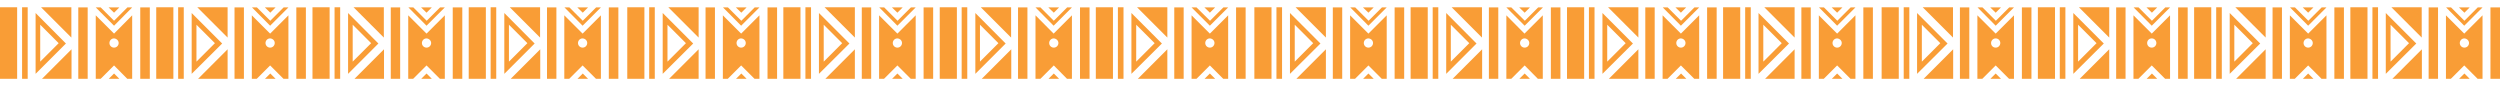 <?xml version="1.0" encoding="utf-8"?>
<!-- Generator: Adobe Illustrator 25.2.1, SVG Export Plug-In . SVG Version: 6.00 Build 0)  -->
<svg version="1.1" id="Layer_1" xmlns="http://www.w3.org/2000/svg" xmlns:xlink="http://www.w3.org/1999/xlink" x="0px" y="0px"
	 viewBox="0 0 1516.9 51.6" style="enable-background:new 0 0 1516.9 51.6;" xml:space="preserve">
<style type="text/css">
	.st0{fill:#F99D36;}
</style>
<g>
	<path class="st0" d="M353.6,44.6l-3.2,3.2h6.4L353.6,44.6z M258.8,44.6l-3.2,3.2h6.4L258.8,44.6z M164,44.6l-3.2,3.2h6.4L164,44.6z
		 M69.2,44.6L66,47.8h6.4L69.2,44.6z M0,47.8h10.4V4.4H0V47.8z M13.4,47.8h3.4V4.4h-3.4V47.8z M24.4,15l11.2,11.2L24.4,37.4V15z
		 M40,26.4L21.6,7.9v36.9L40,26.4z M24.9,4.4l18.4,18.4V4.4H24.9z M25.5,47.8h17.9V29.9L25.5,47.8z M47.5,47.8h5.7V4.5h-5.7V47.8z
		 M69.2,7.7l3.2-3.2h-6.5L69.2,7.7z M69.2,15.6L80.2,4.5h-2.9l-8.1,8.1l-8.1-8.1h-3L69.2,15.6z M72,26.1c0,1.5-1.2,2.8-2.8,2.8
		c-1.5,0-2.8-1.2-2.8-2.8c0-1.5,1.2-2.8,2.8-2.8C70.7,23.4,72,24.6,72,26.1 M77.2,47.8h3V9.3L69.2,20.4L58.1,9.3v38.5h3l8.1-8.1
		L77.2,47.8z M85.1,47.8h5.8V4.5h-5.8V47.8z M94.8,47.8h10.4V4.4H94.8V47.8z M108.1,47.8h3.4V4.4h-3.4V47.8z M119.2,15l11.2,11.2
		l-11.2,11.2V15z M134.8,26.4L116.3,7.9v36.9L134.8,26.4z M119.7,4.4l18.4,18.4V4.4H119.7z M120.2,47.8h17.9V29.9L120.2,47.8z
		 M142.3,47.8h5.7V4.5h-5.7V47.8z M164,7.7l3.2-3.2h-6.5L164,7.7z M163.9,15.6L175,4.5h-2.9l-8.1,8.1l-8.1-8.1h-3L163.9,15.6z
		 M166.7,26.1c0,1.5-1.2,2.8-2.8,2.8c-1.5,0-2.8-1.2-2.8-2.8c0-1.5,1.2-2.8,2.8-2.8C165.5,23.4,166.7,24.6,166.7,26.1 M172,47.8h3
		V9.3l-11.1,11.1L152.8,9.3v38.5h3l8.1-8.1L172,47.8z M179.8,47.8h5.8V4.5h-5.8V47.8z M189.6,47.8H200V4.4h-10.4V47.8z M203,47.8
		h3.4V4.4H203V47.8z M214,15l11.2,11.2L214,37.4V15z M229.6,26.4L211.2,7.9v36.9L229.6,26.4z M214.5,4.4l18.4,18.4V4.4H214.5z
		 M215.1,47.8h17.9V29.9L215.1,47.8z M237.1,47.8h5.7V4.5h-5.7V47.8z M258.8,7.7l3.2-3.2h-6.5L258.8,7.7z M258.8,15.6l11.1-11.1
		h-2.9l-8.1,8.1l-8.1-8.1h-3L258.8,15.6z M261.6,26.1c0,1.5-1.2,2.8-2.8,2.8c-1.5,0-2.8-1.2-2.8-2.8c0-1.5,1.2-2.8,2.8-2.8
		C260.3,23.4,261.6,24.6,261.6,26.1 M266.9,47.8h3V9.3l-11.1,11.1L247.7,9.3v38.5h3l8.1-8.1L266.9,47.8z M274.7,47.8h5.8V4.5h-5.8
		V47.8z M284.4,47.8h10.4V4.4h-10.4V47.8z M297.7,47.8h3.4V4.4h-3.4V47.8z M308.8,15L320,26.2l-11.2,11.2V15z M324.4,26.4L306,7.9
		v36.9L324.4,26.4z M309.3,4.4l18.4,18.4V4.4H309.3z M309.9,47.8h17.9V29.9L309.9,47.8z M331.9,47.8h5.7V4.5h-5.7V47.8z M353.6,7.7
		l3.2-3.2h-6.5L353.6,7.7z M353.5,15.6l11.1-11.1h-2.9l-8.1,8.1l-8.1-8.1h-3L353.5,15.6z M356.3,26.1c0,1.5-1.2,2.8-2.8,2.8
		c-1.5,0-2.8-1.2-2.8-2.8c0-1.5,1.2-2.8,2.8-2.8C355.1,23.4,356.3,24.6,356.3,26.1 M361.6,47.8h3V9.3l-11.1,11.1L342.4,9.3v38.5h3
		l8.1-8.1L361.6,47.8z M375.2,4.5h-5.8v43.3h5.8V4.5z"/>
	<path class="st0" d="M734.1,44.6l-3.2,3.2h6.4L734.1,44.6z M639.4,44.6l-3.2,3.2h6.4L639.4,44.6z M544.5,44.6l-3.2,3.2h6.4
		L544.5,44.6z M449.8,44.6l-3.2,3.2h6.4L449.8,44.6z M380.6,47.8H391V4.4h-10.4V47.8z M393.9,47.8h3.4V4.4h-3.4V47.8z M405,15
		l11.2,11.2L405,37.4V15z M420.6,26.4L402.1,7.9v36.9L420.6,26.4z M405.5,4.4l18.4,18.4V4.4H405.5z M406,47.8h17.9V29.9L406,47.8z
		 M428.1,47.8h5.7V4.5h-5.7V47.8z M449.8,7.7l3.2-3.2h-6.5L449.8,7.7z M449.7,15.6l11.1-11.1h-2.9l-8.1,8.1l-8.1-8.1h-3L449.7,15.6z
		 M452.5,26.1c0,1.5-1.2,2.8-2.8,2.8c-1.5,0-2.8-1.2-2.8-2.8c0-1.5,1.2-2.8,2.8-2.8C451.3,23.4,452.5,24.6,452.5,26.1 M457.8,47.8h3
		V9.3l-11.1,11.1L438.6,9.3v38.5h3l8.1-8.1L457.8,47.8z M465.7,47.8h5.8V4.5h-5.8V47.8z M475.3,47.8h10.4V4.4h-10.4V47.8z
		 M488.7,47.8h3.4V4.4h-3.4V47.8z M499.8,15l11.2,11.2l-11.2,11.2V15z M515.4,26.4L496.9,7.9v36.9L515.4,26.4z M500.3,4.4l18.4,18.4
		V4.4H500.3z M500.8,47.8h17.9V29.9L500.8,47.8z M522.9,47.8h5.7V4.5h-5.7V47.8z M544.5,7.7l3.2-3.2h-6.5L544.5,7.7z M544.5,15.6
		l11.1-11.1h-2.9l-8.1,8.1l-8.1-8.1h-3L544.5,15.6z M547.3,26.1c0,1.5-1.2,2.8-2.8,2.8c-1.5,0-2.8-1.2-2.8-2.8
		c0-1.5,1.2-2.8,2.8-2.8C546.1,23.4,547.3,24.6,547.3,26.1 M552.6,47.8h3V9.3l-11.1,11.1L533.4,9.3v38.5h3l8.1-8.1L552.6,47.8z
		 M560.4,47.8h5.8V4.5h-5.8V47.8z M570.2,47.8h10.4V4.4h-10.4V47.8z M583.5,47.8h3.4V4.4h-3.4V47.8z M594.6,15l11.2,11.2l-11.2,11.2
		V15z M610.2,26.4L591.8,7.9v36.9L610.2,26.4z M595.1,4.4l18.4,18.4V4.4H595.1z M595.7,47.8h17.9V29.9L595.7,47.8z M617.7,47.8h5.7
		V4.5h-5.7V47.8z M639.4,7.7l3.2-3.2h-6.5L639.4,7.7z M639.3,15.6l11.1-11.1h-2.9l-8.1,8.1l-8.1-8.1h-3L639.3,15.6z M642.2,26.1
		c0,1.5-1.2,2.8-2.8,2.8c-1.5,0-2.8-1.2-2.8-2.8c0-1.5,1.2-2.8,2.8-2.8C640.9,23.4,642.2,24.6,642.2,26.1 M647.4,47.8h3V9.3
		l-11.1,11.1L628.3,9.3v38.5h3l8.1-8.1L647.4,47.8z M655.3,47.8h5.8V4.5h-5.8V47.8z M664.9,47.8h10.4V4.4h-10.4V47.8z M678.3,47.8
		h3.4V4.4h-3.4V47.8z M689.4,15l11.2,11.2l-11.2,11.2V15z M705,26.4L686.5,7.9v36.9L705,26.4z M689.9,4.4l18.4,18.4V4.4H689.9z
		 M690.4,47.8h17.9V29.9L690.4,47.8z M712.5,47.8h5.7V4.5h-5.7V47.8z M734.1,7.7l3.2-3.2h-6.5L734.1,7.7z M734.1,15.6l11.1-11.1
		h-2.9l-8.1,8.1L726,4.5h-3L734.1,15.6z M736.9,26.1c0,1.5-1.2,2.8-2.8,2.8c-1.5,0-2.8-1.2-2.8-2.8c0-1.5,1.2-2.8,2.8-2.8
		C735.7,23.4,736.9,24.6,736.9,26.1 M742.2,47.8h3V9.3l-11.1,11.1L723,9.3v38.5h3l8.1-8.1L742.2,47.8z M755.8,4.5H750v43.3h5.8V4.5z
		"/>
	<path class="st0" d="M1114.7,44.6l-3.2,3.2h6.4L1114.7,44.6z M1020,44.6l-3.2,3.2h6.4L1020,44.6z M925.1,44.6l-3.2,3.2h6.4
		L925.1,44.6z M830.3,44.6l-3.2,3.2h6.4L830.3,44.6z M761.1,47.8h10.4V4.4h-10.4V47.8z M774.5,47.8h3.4V4.4h-3.4V47.8z M785.6,15
		l11.2,11.2l-11.2,11.2V15z M801.2,26.4L782.7,7.9v36.9L801.2,26.4z M786.1,4.4l18.4,18.4V4.4H786.1z M786.6,47.8h17.9V29.9
		L786.6,47.8z M808.7,47.8h5.7V4.5h-5.7V47.8z M830.3,7.7l3.2-3.2h-6.5L830.3,7.7z M830.3,15.6l11.1-11.1h-2.9l-8.1,8.1l-8.1-8.1h-3
		L830.3,15.6z M833.1,26.1c0,1.5-1.2,2.8-2.8,2.8c-1.5,0-2.8-1.2-2.8-2.8c0-1.5,1.2-2.8,2.8-2.8C831.9,23.4,833.1,24.6,833.1,26.1
		 M838.4,47.8h3V9.3l-11.1,11.1L819.2,9.3v38.5h3l8.1-8.1L838.4,47.8z M846.2,47.8h5.8V4.5h-5.8V47.8z M855.9,47.8h10.4V4.4h-10.4
		V47.8z M869.3,47.8h3.4V4.4h-3.4V47.8z M880.3,15l11.2,11.2l-11.2,11.2V15z M895.9,26.4L877.5,7.9v36.9L895.9,26.4z M880.8,4.4
		l18.4,18.4V4.4H880.8z M881.4,47.8h17.9V29.9L881.4,47.8z M903.4,47.8h5.7V4.5h-5.7V47.8z M925.1,7.7l3.2-3.2h-6.5L925.1,7.7z
		 M925.1,15.6l11.1-11.1h-2.9l-8.1,8.1L917,4.5h-3L925.1,15.6z M927.9,26.1c0,1.5-1.2,2.8-2.8,2.8c-1.5,0-2.8-1.2-2.8-2.8
		c0-1.5,1.2-2.8,2.8-2.8C926.6,23.4,927.9,24.6,927.9,26.1 M933.1,47.8h3V9.3l-11.1,11.1L914,9.3v38.5h3l8.1-8.1L933.1,47.8z
		 M941,47.8h5.8V4.5H941V47.8z M950.8,47.8h10.4V4.4h-10.4V47.8z M964.1,47.8h3.4V4.4h-3.4V47.8z M975.2,15l11.2,11.2l-11.2,11.2V15
		z M990.8,26.4L972.3,7.9v36.9L990.8,26.4z M975.7,4.4l18.4,18.4V4.4H975.7z M976.2,47.8h17.9V29.9L976.2,47.8z M998.3,47.8h5.7V4.5
		h-5.7V47.8z M1019.9,7.7l3.2-3.2h-6.5L1019.9,7.7z M1019.9,15.6L1031,4.5h-2.9l-8.1,8.1l-8.1-8.1h-3L1019.9,15.6z M1022.7,26.1
		c0,1.5-1.2,2.8-2.8,2.8c-1.5,0-2.8-1.2-2.8-2.8c0-1.5,1.2-2.8,2.8-2.8C1021.5,23.4,1022.7,24.6,1022.7,26.1 M1028,47.8h3V9.3
		l-11.1,11.1l-11.1-11.1v38.5h3l8.1-8.1L1028,47.8z M1035.8,47.8h5.8V4.5h-5.8V47.8z M1045.5,47.8h10.4V4.4h-10.4V47.8z
		 M1058.9,47.8h3.4V4.4h-3.4V47.8z M1069.9,15l11.2,11.2l-11.2,11.2V15z M1085.5,26.4l-18.5-18.5v36.9L1085.5,26.4z M1070.5,4.4
		l18.4,18.4V4.4H1070.5z M1071,47.8h17.9V29.9L1071,47.8z M1093,47.8h5.7V4.5h-5.7V47.8z M1114.7,7.7l3.2-3.2h-6.5L1114.7,7.7z
		 M1114.7,15.6l11.1-11.1h-2.9l-8.1,8.1l-8.1-8.1h-3L1114.7,15.6z M1117.5,26.1c0,1.5-1.2,2.8-2.8,2.8c-1.5,0-2.8-1.2-2.8-2.8
		c0-1.5,1.2-2.8,2.8-2.8C1116.2,23.4,1117.5,24.6,1117.5,26.1 M1122.8,47.8h3V9.3l-11.1,11.1l-11.1-11.1v38.5h3l8.1-8.1L1122.8,47.8
		z M1136.4,4.5h-5.8v43.3h5.8V4.5z"/>
	<path class="st0" d="M1495.3,44.6l-3.2,3.2h6.4L1495.3,44.6z M1400.5,44.6l-3.2,3.2h6.4L1400.5,44.6z M1305.7,44.6l-3.2,3.2h6.4
		L1305.7,44.6z M1210.9,44.6l-3.2,3.2h6.4L1210.9,44.6z M1141.7,47.8h10.4V4.4h-10.4V47.8z M1155.1,47.8h3.4V4.4h-3.4V47.8z
		 M1166.1,15l11.2,11.2l-11.2,11.2V15z M1181.7,26.4l-18.5-18.5v36.9L1181.7,26.4z M1166.6,4.4l18.4,18.4V4.4H1166.6z M1167.2,47.8
		h17.9V29.9L1167.2,47.8z M1189.2,47.8h5.7V4.5h-5.7V47.8z M1210.9,7.7l3.2-3.2h-6.5L1210.9,7.7z M1210.9,15.6l11.1-11.1h-2.9
		l-8.1,8.1l-8.1-8.1h-3L1210.9,15.6z M1213.7,26.1c0,1.5-1.2,2.8-2.8,2.8s-2.8-1.2-2.8-2.8c0-1.5,1.2-2.8,2.8-2.8
		S1213.7,24.6,1213.7,26.1 M1219,47.8h3V9.3l-11.1,11.1l-11.1-11.1v38.5h3l8.1-8.1L1219,47.8z M1226.8,47.8h5.8V4.5h-5.8V47.8z
		 M1236.5,47.8h10.4V4.4h-10.4V47.8z M1249.8,47.8h3.4V4.4h-3.4V47.8z M1260.9,15l11.2,11.2l-11.2,11.2V15z M1276.5,26.4L1258,7.9
		v36.9L1276.5,26.4z M1261.4,4.4l18.4,18.4V4.4H1261.4z M1261.9,47.8h17.9V29.9L1261.9,47.8z M1284,47.8h5.7V4.5h-5.7V47.8z
		 M1305.7,7.7l3.2-3.2h-6.5L1305.7,7.7z M1305.6,15.6l11.1-11.1h-2.9l-8.1,8.1l-8.1-8.1h-3L1305.6,15.6z M1308.4,26.1
		c0,1.5-1.2,2.8-2.8,2.8s-2.8-1.2-2.8-2.8c0-1.5,1.2-2.8,2.8-2.8S1308.4,24.6,1308.4,26.1 M1313.7,47.8h3V9.3l-11.1,11.1l-11.1-11.1
		v38.5h3l8.1-8.1L1313.7,47.8z M1321.6,47.8h5.8V4.5h-5.8V47.8z M1331.3,47.8h10.4V4.4h-10.4V47.8z M1344.7,47.8h3.4V4.4h-3.4V47.8z
		 M1355.7,15l11.2,11.2l-11.2,11.2V15z M1371.4,26.4l-18.5-18.5v36.9L1371.4,26.4z M1356.3,4.4l18.4,18.4V4.4H1356.3z M1356.8,47.8
		h17.9V29.9L1356.8,47.8z M1378.9,47.8h5.7V4.5h-5.7V47.8z M1400.5,7.7l3.2-3.2h-6.5L1400.5,7.7z M1400.5,15.6l11.1-11.1h-2.9
		l-8.1,8.1l-8.1-8.1h-3L1400.5,15.6z M1403.3,26.1c0,1.5-1.2,2.8-2.8,2.8c-1.5,0-2.8-1.2-2.8-2.8c0-1.5,1.2-2.8,2.8-2.8
		C1402,23.4,1403.3,24.6,1403.3,26.1 M1408.6,47.8h3V9.3l-11.1,11.1l-11.1-11.1v38.5h3l8.1-8.1L1408.6,47.8z M1416.4,47.8h5.8V4.5
		h-5.8V47.8z M1426.1,47.8h10.4V4.4h-10.4V47.8z M1439.5,47.8h3.4V4.4h-3.4V47.8z M1450.5,15l11.2,11.2l-11.2,11.2V15z M1466.1,26.4
		l-18.5-18.5v36.9L1466.1,26.4z M1451,4.4l18.4,18.4V4.4H1451z M1451.6,47.8h17.9V29.9L1451.6,47.8z M1473.6,47.8h5.7V4.5h-5.7V47.8
		z M1495.3,7.7l3.2-3.2h-6.5L1495.3,7.7z M1495.2,15.6l11.1-11.1h-2.9l-8.1,8.1l-8.1-8.1h-3L1495.2,15.6z M1498.1,26.1
		c0,1.5-1.2,2.8-2.8,2.8c-1.5,0-2.8-1.2-2.8-2.8c0-1.5,1.2-2.8,2.8-2.8C1496.8,23.4,1498.1,24.6,1498.1,26.1 M1503.3,47.8h3V9.3
		l-11.1,11.1l-11.1-11.1v38.5h3l8.1-8.1L1503.3,47.8z M1516.9,4.5h-5.8v43.3h5.8V4.5z"/>
</g>
</svg>
